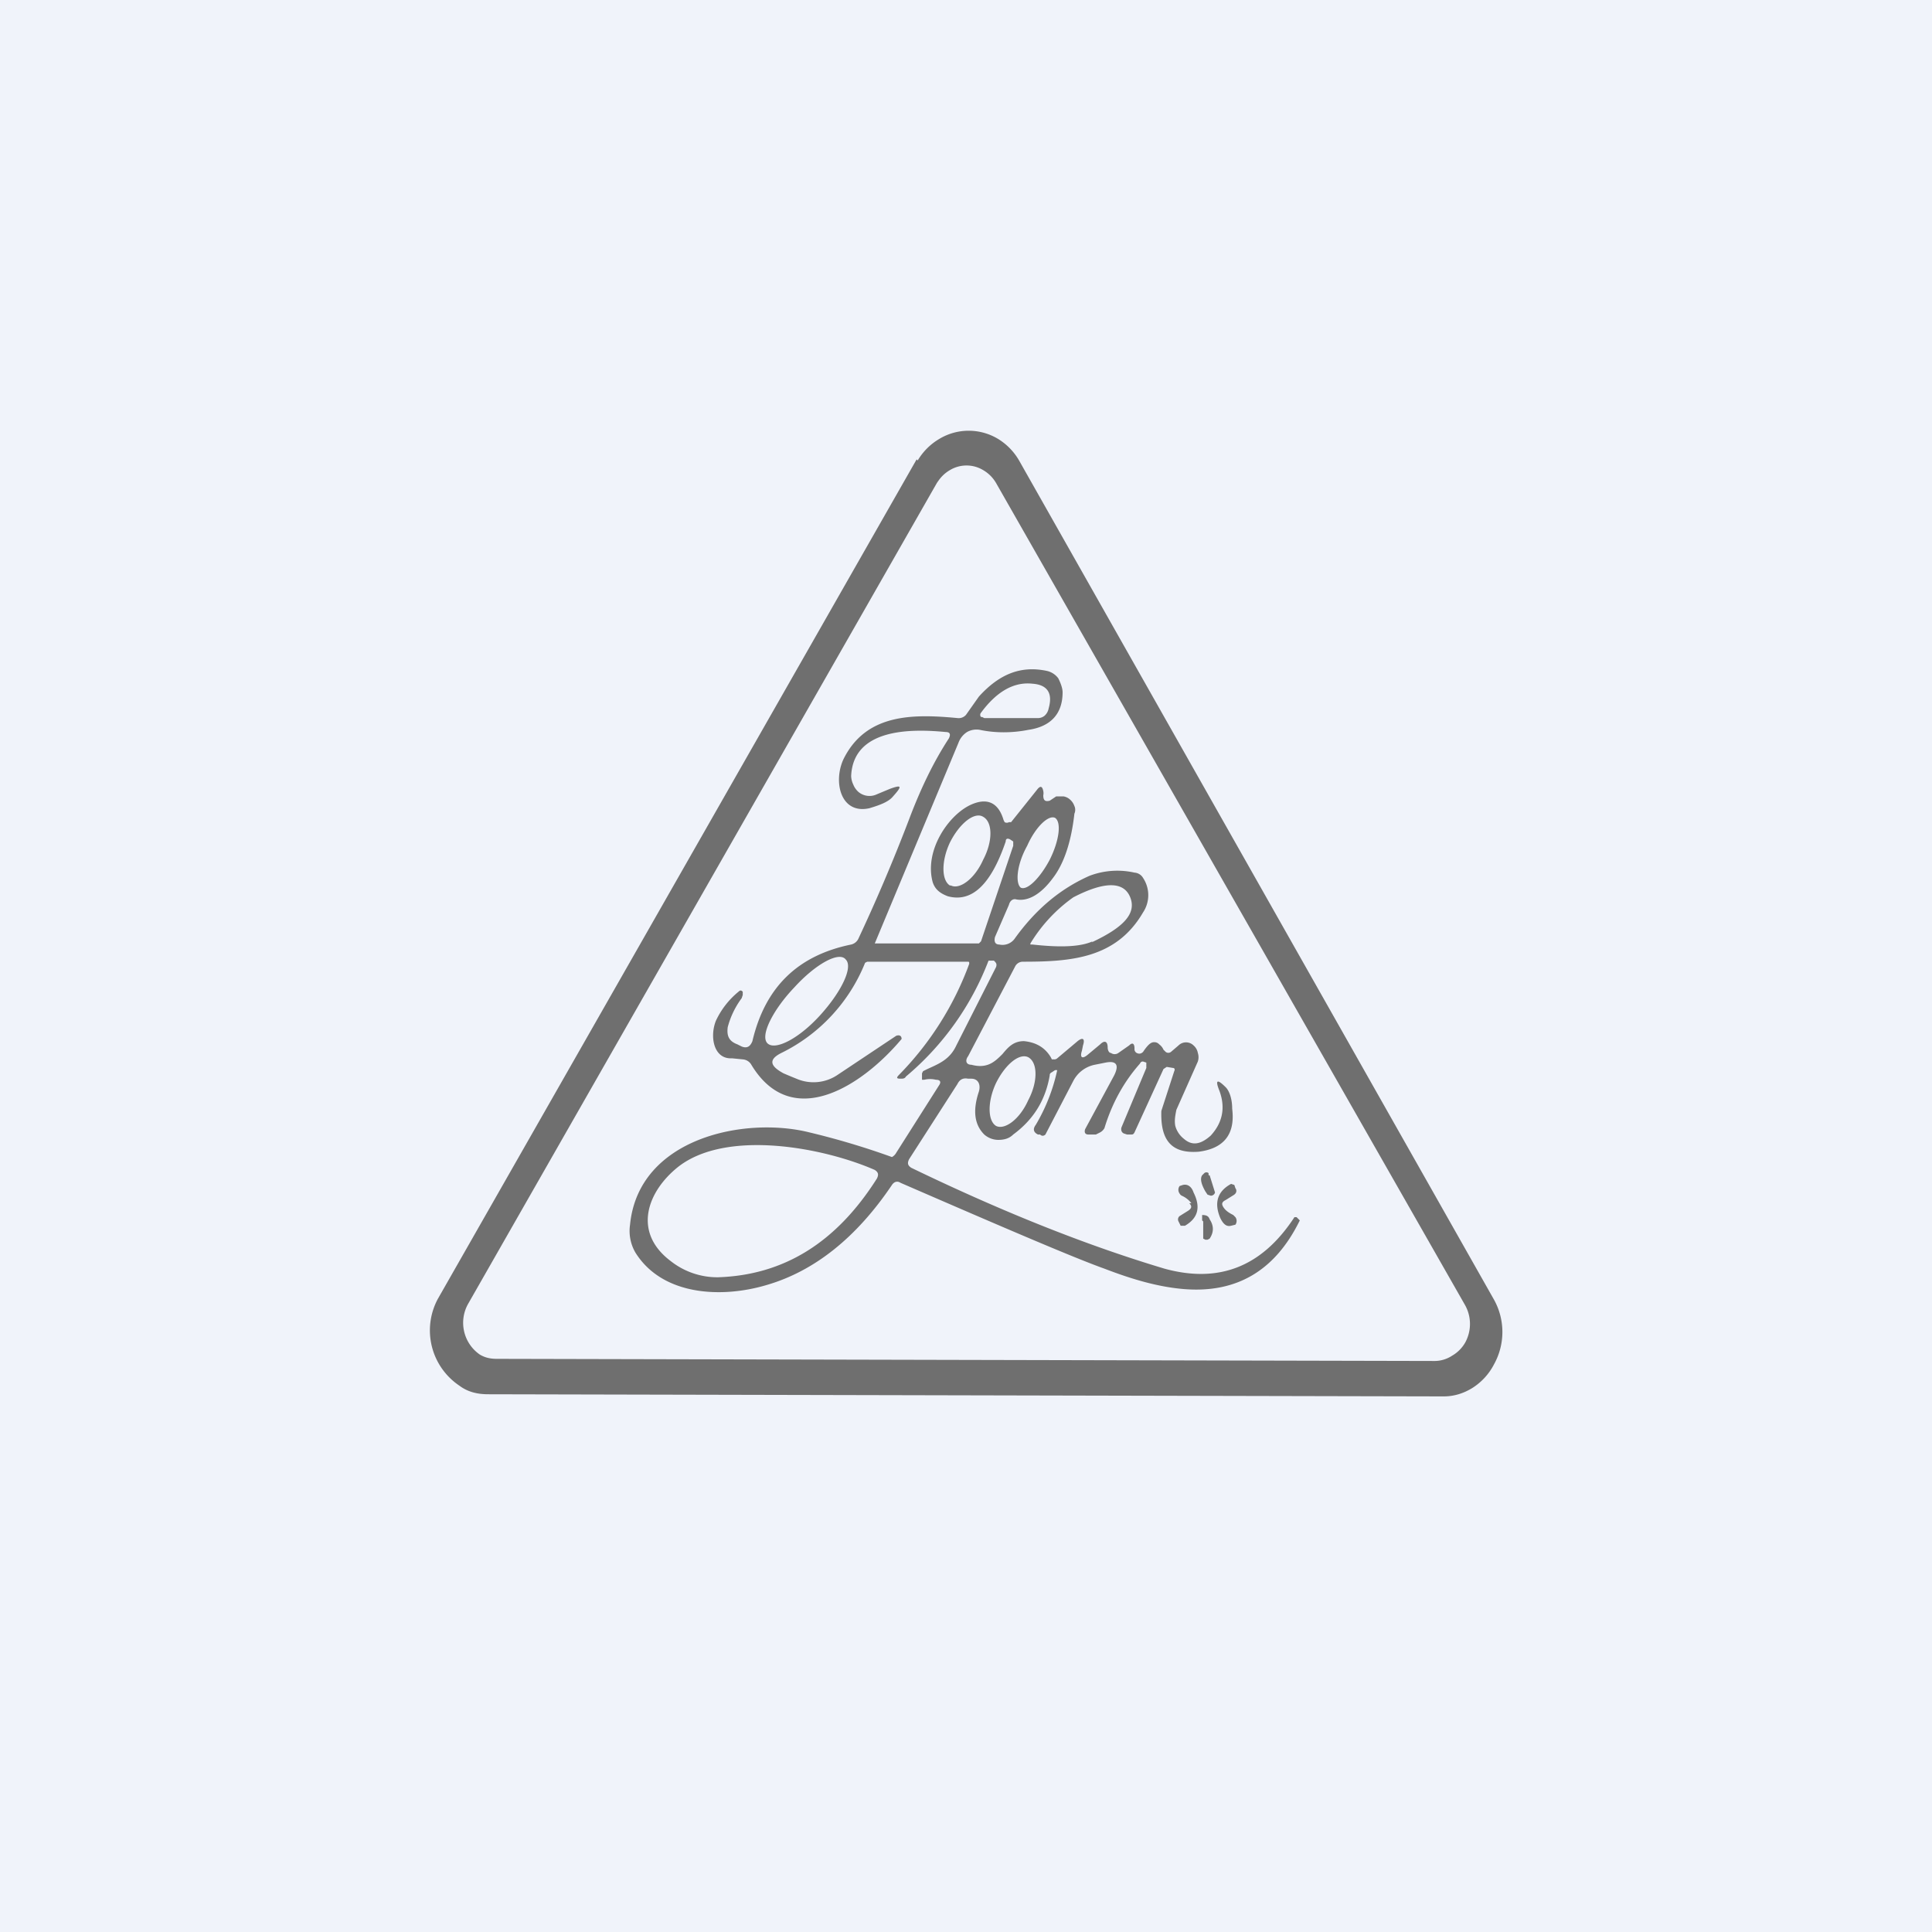 <!-- by TradingView --><svg width="18" height="18" viewBox="0 0 18 18" xmlns="http://www.w3.org/2000/svg"><path fill="#F0F3FA" d="M0 0h18v18H0z"/><path fill-rule="evenodd" d="M8.54 4.28 4.08 12.1a.62.62 0 0 0 .2.81c.08.06.17.08.27.08l8.9.02c.1 0 .19-.03.27-.08a.57.57 0 0 0 .2-.22.62.62 0 0 0 0-.6L9.5 4.3a.57.57 0 0 0-.2-.21.53.53 0 0 0-.55 0 .57.57 0 0 0-.2.2Zm.2.2-4.38 7.67a.36.36 0 0 0 .11.47c.05.03.1.04.16.04l8.74.02a.3.3 0 0 0 .16-.05.33.33 0 0 0 .12-.12.36.36 0 0 0 0-.35L9.28 4.5a.33.33 0 0 0-.12-.12.3.3 0 0 0-.31 0 .33.33 0 0 0-.12.12Z" fill="#6F6F6F"/><path fill-rule="evenodd" d="M9.84 9.97h.01a1.7 1.7 0 0 1-.2.51c-.03.04-.02.07.02.09h.02c.02.02.04.01.05 0l.26-.5a.29.29 0 0 1 .2-.15l.1-.02c.1-.02.13.02.08.12l-.27.5c-.01.03 0 .05.03.05h.07l.04-.02a.1.1 0 0 0 .04-.04c.07-.23.18-.43.33-.6.01-.02.02-.02.03-.02l.03.01v.05l-.23.55a.05.05 0 0 0 0 .04.04.04 0 0 0 .02.02l.03.01h.04c.01 0 .02 0 .03-.02l.27-.59.03-.02.06.01c.01 0 .02.01.01.03l-.12.37c-.01.28.1.4.35.38.23-.03.34-.16.31-.4 0-.1-.03-.17-.06-.2-.08-.08-.1-.07-.06.03.06.16.03.3-.08.42-.09.08-.17.1-.25.03a.23.23 0 0 1-.08-.12c-.01-.05 0-.1.01-.15l.2-.45a.13.13 0 0 0 0-.08.12.12 0 0 0-.04-.07.1.1 0 0 0-.14 0l-.07.06a.04.04 0 0 1-.05 0l-.02-.02a.12.12 0 0 0-.04-.05.06.06 0 0 0-.05-.02c-.03 0-.06.03-.1.09-.02.02-.04.02-.06.01a.04.04 0 0 1-.02-.04c0-.05-.02-.06-.05-.03l-.1.07a.06.06 0 0 1-.07 0c-.02 0-.03-.03-.03-.05 0-.06-.03-.07-.07-.03l-.12.1c-.05.04-.07.02-.05-.04l.01-.05c.02-.06 0-.08-.05-.04l-.19.16a.04.04 0 0 1-.03.01H9.8l-.01-.02c-.06-.1-.15-.14-.25-.15-.1 0-.15.06-.2.12-.07.07-.14.14-.29.1-.05 0-.06-.04-.03-.08L9.46 9a.08.08 0 0 1 .07-.04c.45 0 .87-.03 1.12-.46a.29.29 0 0 0 0-.32.1.1 0 0 0-.08-.05.73.73 0 0 0-.42.03c-.27.12-.5.31-.7.59a.14.14 0 0 1-.14.05c-.04 0-.05-.03-.04-.07l.13-.3c.01-.04.04-.06.07-.05.11.02.23-.05.34-.2.1-.13.17-.33.2-.6.01-.02.01-.05 0-.07a.14.14 0 0 0-.04-.06.12.12 0 0 0-.06-.03h-.07l-.06.04c-.04.01-.06 0-.06-.05a.1.1 0 0 0 0-.04c-.01-.05-.03-.05-.06-.01l-.24.3H9.4a.04.04 0 0 1-.04 0l-.01-.02c-.05-.17-.16-.21-.31-.14-.21.1-.43.43-.35.72.02.06.06.1.14.13.22.06.4-.1.54-.51 0-.03.02-.03.04-.02l.03.02v.04l-.3.89-.02.02h-.97l.78-1.87a.2.2 0 0 1 .08-.1.18.18 0 0 1 .12-.02c.14.03.3.03.45 0 .21-.03.32-.15.32-.35 0-.04-.02-.09-.04-.13a.18.18 0 0 0-.11-.07c-.24-.05-.44.03-.63.24L9 6.66a.09.09 0 0 1-.08.03c-.42-.04-.85-.04-1.06.38-.1.21-.03.52.24.46.1-.03.18-.06.22-.11.09-.1.08-.11-.03-.07l-.12.05A.16.16 0 0 1 8 7.38a.18.18 0 0 1-.05-.07.2.2 0 0 1-.02-.08c.02-.45.57-.44.88-.41.04 0 .05.02.03.06-.15.23-.26.47-.35.7-.17.45-.34.84-.49 1.16a.1.1 0 0 1-.07.06c-.49.1-.8.39-.92.9-.02.05-.05.07-.1.05l-.04-.02c-.08-.03-.1-.08-.09-.16a.79.79 0 0 1 .13-.27l.01-.03v-.03c-.01-.01-.02-.02-.04 0a.77.77 0 0 0-.21.27c-.06.15-.02.36.15.35l.1.01a.1.1 0 0 1 .08.05c.38.63 1.04.19 1.4-.24 0-.03-.02-.04-.05-.03l-.54.36a.4.4 0 0 1-.39.04 4.39 4.39 0 0 1-.12-.05c-.13-.07-.14-.13-.02-.19a1.6 1.6 0 0 0 .78-.84l.02-.01h.93c.02 0 .02 0 .02.02a2.9 2.9 0 0 1-.65 1.03c-.03.03-.03.04.01.04.02 0 .04 0 .05-.02a2.64 2.64 0 0 0 .77-1.08h.05c.02.02.03.03.02.06l-.37.73c-.06.13-.16.17-.27.22l-.04.02-.01.02v.06h.02a.23.23 0 0 1 .11 0c.04 0 .05.02.03.05l-.4.63a.1.1 0 0 1-.04.04 7.18 7.18 0 0 0-.77-.23c-.6-.15-1.59.05-1.67.86a.4.4 0 0 0 .05.26c.25.4.8.43 1.23.3.44-.13.83-.44 1.16-.93.02-.03.05-.04.08-.02.99.43 1.62.7 1.9.8.26.1.5.17.74.19.49.04.85-.17 1.08-.64l-.03-.03h-.02c-.3.46-.7.62-1.21.48-.67-.2-1.45-.5-2.36-.94-.03-.02-.04-.04-.02-.08l.45-.7c.02-.04.05-.06.1-.05h.03c.06 0 .09.05.07.12-.06.18-.04.31.05.4a.2.2 0 0 0 .13.05c.05 0 .1-.01.14-.05.19-.14.3-.32.34-.55 0-.01 0-.02.02-.03l.03-.02Zm-.22-3.6c-.18-.02-.34.08-.48.27a.03.03 0 0 0 0 .04h.01l.02.01h.49a.1.1 0 0 0 .07-.02.12.12 0 0 0 .04-.07c.04-.14-.01-.22-.15-.23Zm-.77 1.88c-.08-.05-.08-.23 0-.4.09-.18.23-.29.31-.24.09.05.09.23 0 .4-.08.18-.22.28-.3.24Zm.72-.37c-.1.18-.11.35-.06.39.06.03.18-.09.27-.26.09-.18.11-.35.05-.39-.06-.03-.18.08-.26.26Zm.6.9c.3-.14.42-.27.36-.42-.06-.15-.24-.15-.53 0a1.44 1.44 0 0 0-.4.43.06.06 0 0 0 0 .01h.02c.27.03.45.02.56-.03Zm-2.53.68c.2-.22.31-.45.24-.52-.06-.08-.28.04-.48.26-.2.21-.32.45-.25.52s.29-.04.49-.26Zm1.64 1.03c-.08-.05-.08-.23 0-.4.09-.18.22-.28.3-.24.09.05.09.23 0 .4-.08.18-.22.28-.3.24Zm-2.96.38c.45-.35 1.35-.18 1.83.03.03.02.04.04.02.08-.38.6-.87.9-1.48.92a.7.7 0 0 1-.44-.15c-.36-.27-.22-.65.07-.88Z" fill="#6F6F6F"/><path d="m11.27 10.95.05.16a.04.04 0 0 1-.04.03l-.03-.01-.02-.03c-.04-.07-.05-.12-.03-.15l.02-.02a.03.03 0 0 1 .04 0v.02ZM11.1 11.21a.23.23 0 0 0-.09-.07.05.05 0 0 1-.02-.02.06.06 0 0 1 0-.07l.03-.01c.04-.01.08.01.1.07.07.14.04.24-.08.31H11l-.02-.04a.04.04 0 0 1 .01-.05l.08-.05c.03-.02.04-.04.01-.07ZM11.42 11.18c-.04.02-.04.04-.02.07.02.03.05.05.09.07l.02.02a.06.06 0 0 1 0 .07l-.04.01c-.04.01-.07-.01-.1-.07-.06-.14-.03-.25.1-.32l.03.01.01.03a.04.04 0 0 1 0 .05l-.01.01-.08.05ZM11.2 11.37v-.05c.04 0 .06.01.07.04.04.06.04.12 0 .18l-.02.01h-.02l-.02-.01v-.16l-.01-.01Z" fill="#6F6F6F"/></svg>